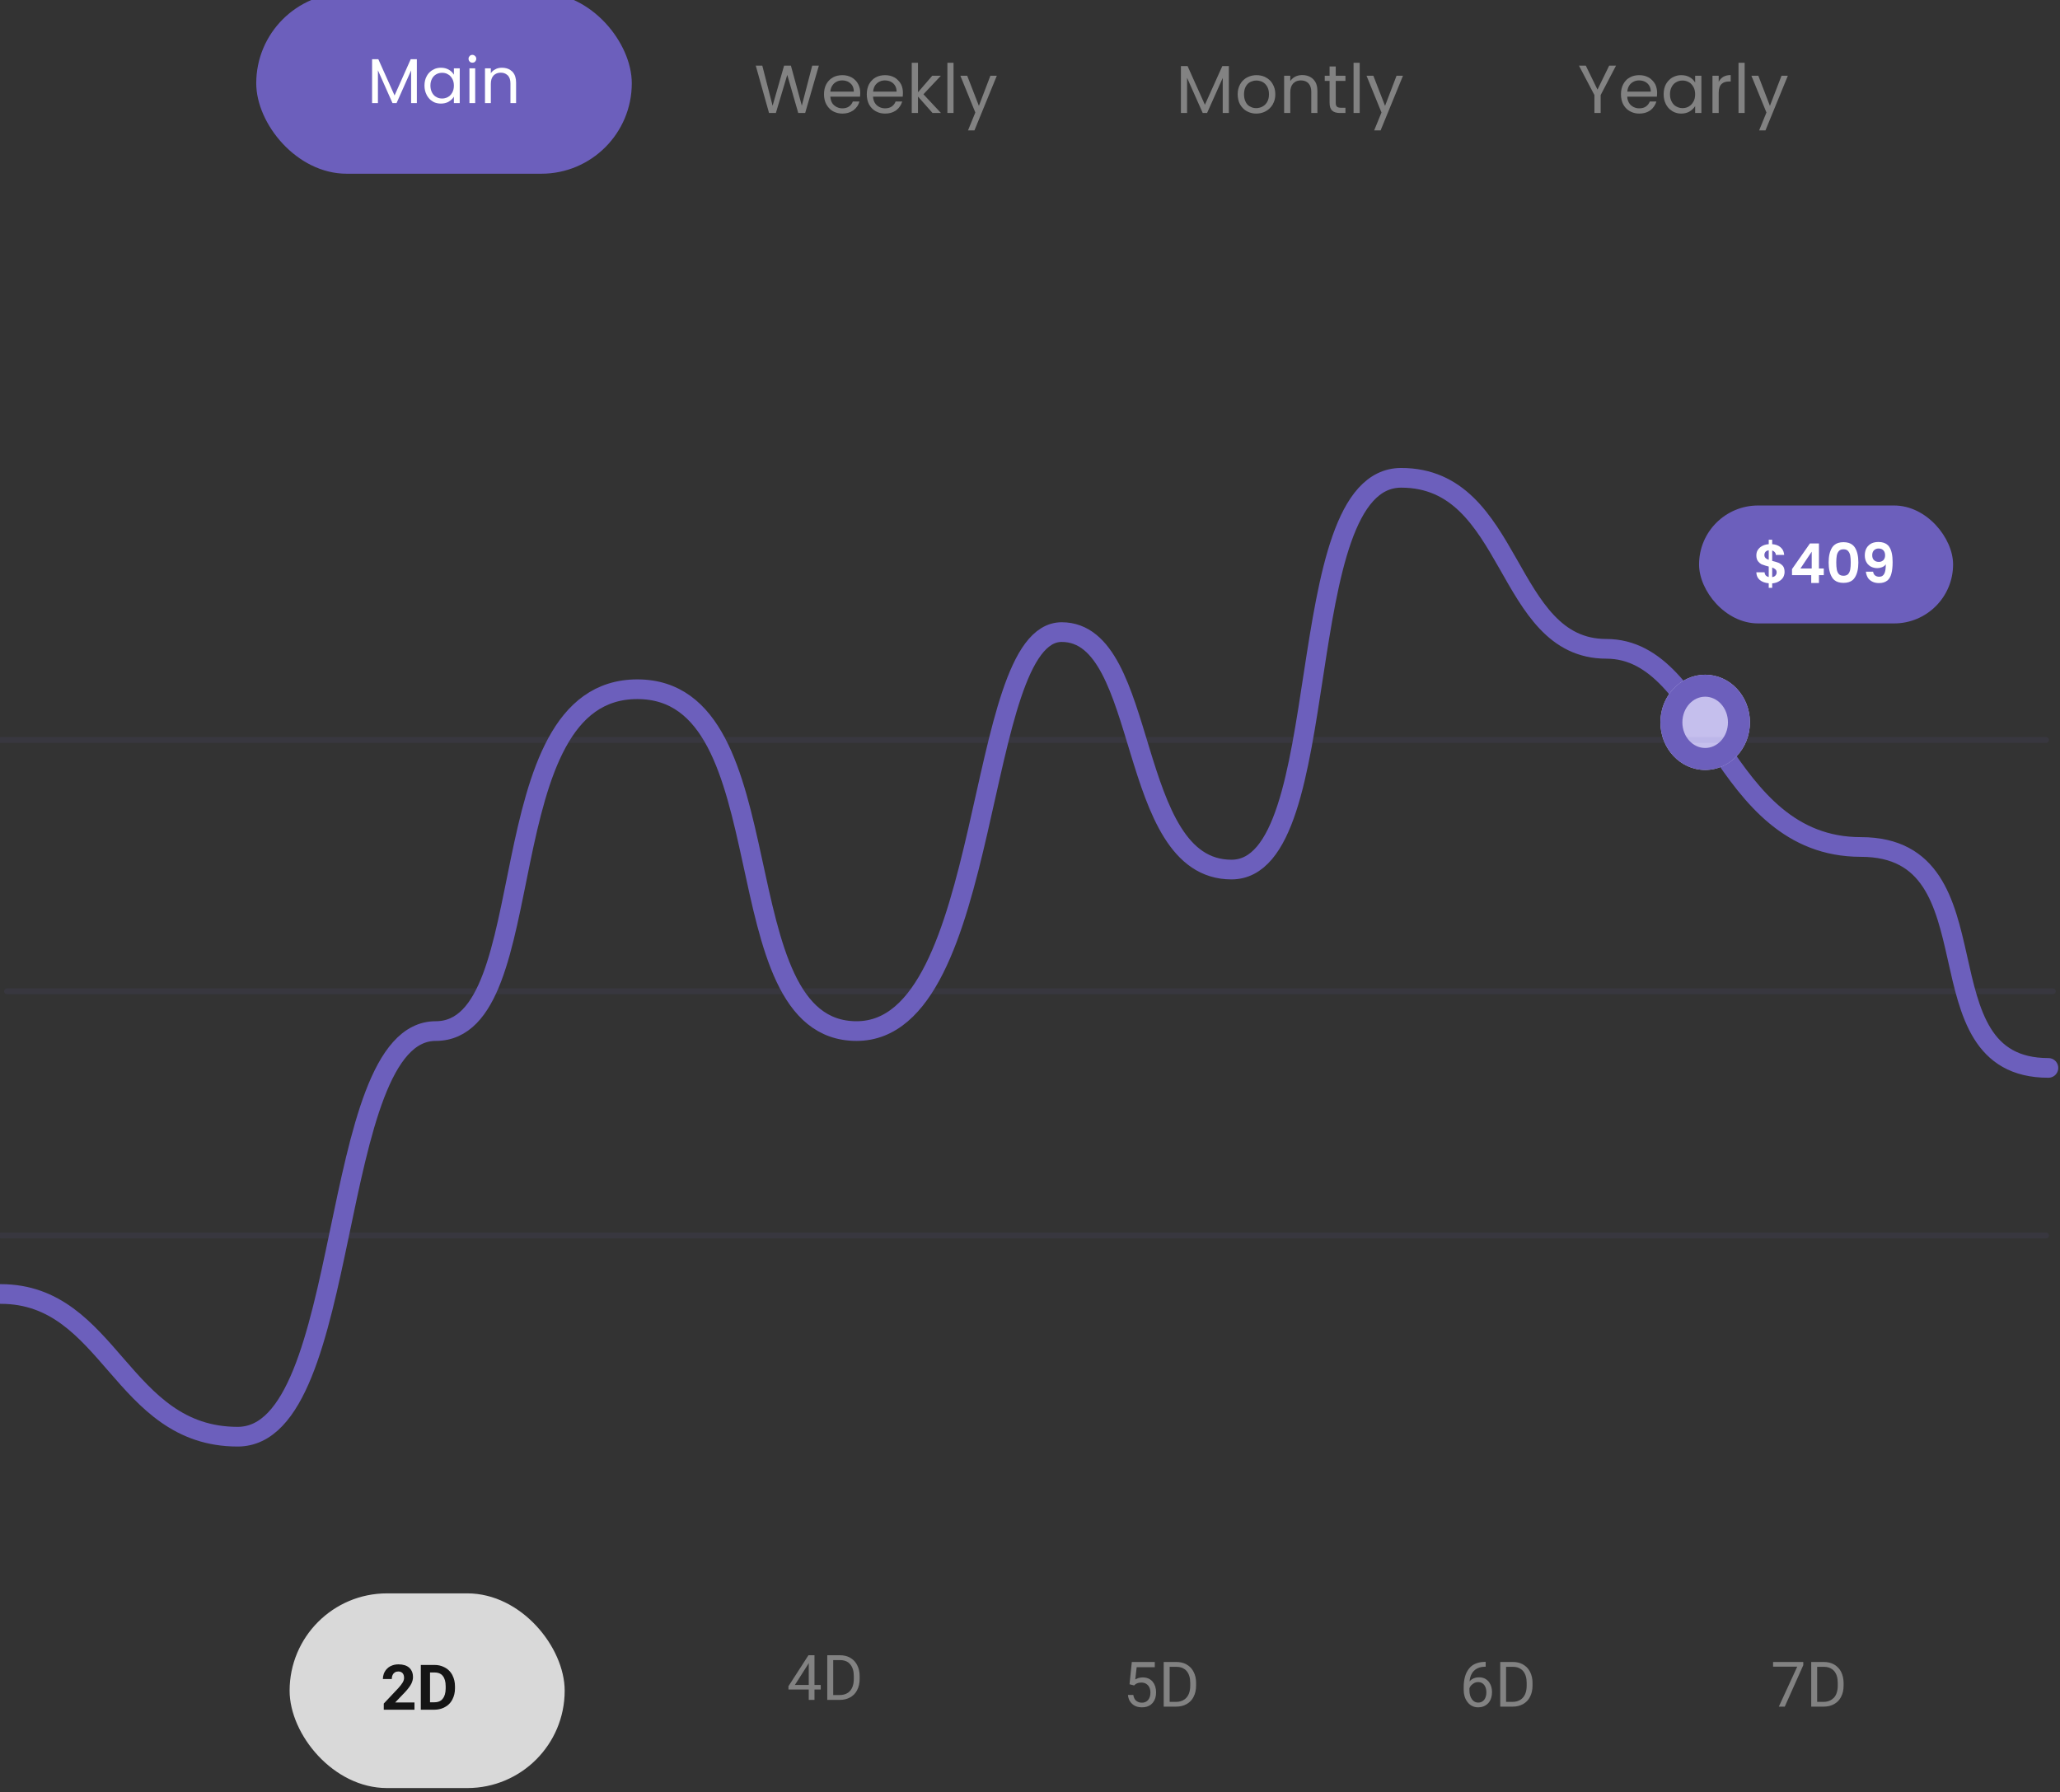 <svg width="208" height="181" viewBox="0 0 208 181" fill="none" xmlns="http://www.w3.org/2000/svg" xmlns:xlink="http://www.w3.org/1999/xlink">
	<rect x="0" y="0" width="208" height="181" fill="#333333" stroke="none"/>
	<desc>
			Created with Pixso.
	</desc>
	<defs>
		<clipPath id="clip1_16865">
			<rect id="Component 8" rx="9.133" width="37.919" height="18.266" transform="translate(25.873 -0.723)" fill="white" fill-opacity="0"/>
		</clipPath>
		<clipPath id="clip1_16867">
			<rect id="Component 8" rx="6.393" width="34.706" height="12.786" transform="translate(71.1 2.018)" fill="white" fill-opacity="0"/>
		</clipPath>
		<clipPath id="clip1_16869">
			<rect id="Badge / 3" rx="6.393" width="34.249" height="12.786" transform="translate(113.111 2.018)" fill="white" fill-opacity="0"/>
		</clipPath>
		<clipPath id="clip1_16871">
			<rect id="Badge / 4" rx="6.393" width="30.596" height="12.786" transform="translate(154.667 2.018)" fill="white" fill-opacity="0"/>
		</clipPath>
		<clipPath id="clip1_16864">
			<rect id="Time" rx="9.133" width="159.389" height="18.266" transform="translate(25.873 -0.723)" fill="white" fill-opacity="0"/>
		</clipPath>
	</defs>
	<path id="1D" d="M82.87 170.15L82.24 170.15L82.24 167.15L81.63 167.15L79.61 170.28L79.61 170.61L81.66 170.61L81.66 171.66L82.24 171.66L82.24 170.61L82.87 170.61L82.87 170.15ZM83.53 167.15L83.53 171.66L84.78 171.66Q85.39 171.66 85.85 171.4Q86.04 171.29 86.19 171.15Q86.41 170.94 86.55 170.66Q86.8 170.18 86.8 169.54L86.8 169.25Q86.8 168.63 86.55 168.15Q86.4 167.86 86.18 167.65Q86.03 167.51 85.85 167.41Q85.82 167.39 85.79 167.37Q85.36 167.15 84.81 167.15L83.53 167.15ZM84.13 171.17L84.13 167.64L84.82 167.64Q85.32 167.64 85.64 167.87Q85.76 167.96 85.85 168.07Q86.21 168.5 86.21 169.26L86.21 169.53Q86.21 170.32 85.83 170.75Q85.74 170.85 85.63 170.93Q85.28 171.17 84.76 171.17L84.13 171.17ZM81.66 170.15L80.26 170.15L81.6 168.05L81.66 167.93L81.66 170.15Z" fill="#828282" fill-opacity="1" fill-rule="evenodd"/>
	<path id="1D" d="M114.28 167.83L114.05 170.08L114.51 170.2L114.66 170.07Q114.88 169.91 115.25 169.91Q115.52 169.91 115.72 170.03Q115.82 170.09 115.91 170.18Q115.94 170.22 115.97 170.26Q116.16 170.52 116.16 170.91Q116.16 171.39 115.93 171.66Q115.85 171.76 115.75 171.82Q115.56 171.94 115.3 171.94Q114.98 171.94 114.77 171.78Q114.74 171.76 114.71 171.74Q114.71 171.74 114.71 171.74Q114.49 171.54 114.43 171.16L113.89 171.16Q113.93 171.61 114.17 171.91Q114.24 172 114.32 172.07Q114.39 172.13 114.46 172.18Q114.8 172.41 115.3 172.41Q115.85 172.41 116.2 172.14Q116.28 172.08 116.35 172Q116.39 171.96 116.42 171.92Q116.73 171.53 116.73 170.9Q116.73 170.26 116.41 169.86Q116.39 169.83 116.37 169.8Q116.25 169.67 116.11 169.58Q115.81 169.39 115.39 169.39Q115.04 169.39 114.76 169.53Q114.69 169.55 114.63 169.59L114.77 168.36L116.6 168.36L116.6 167.83L114.28 167.83ZM117.5 167.83L117.5 172.34L118.75 172.34Q119.36 172.34 119.82 172.08Q120.01 171.97 120.16 171.83Q120.38 171.62 120.52 171.34Q120.77 170.86 120.77 170.22L120.77 169.93Q120.77 169.31 120.52 168.83Q120.37 168.54 120.15 168.33Q120 168.19 119.82 168.09Q119.79 168.07 119.76 168.05Q119.33 167.83 118.78 167.83L117.5 167.83ZM118.1 171.86L118.1 168.32L118.79 168.32Q119.29 168.32 119.61 168.56Q119.73 168.64 119.82 168.75Q120.18 169.18 120.18 169.95L120.18 170.21Q120.18 171 119.8 171.43Q119.71 171.53 119.6 171.61Q119.25 171.86 118.73 171.86L118.1 171.86Z" fill="#828282" fill-opacity="1" fill-rule="evenodd"/>
	<path id="1D" d="M150.01 168.31L150.01 167.82L149.91 167.82Q149.09 167.84 148.58 168.24Q148.44 168.36 148.33 168.5Q147.79 169.16 147.79 170.4L147.79 170.63Q147.79 171.35 148.14 171.83Q148.17 171.87 148.2 171.91Q148.39 172.15 148.64 172.27Q148.91 172.41 149.25 172.41Q149.69 172.41 150 172.21Q150.15 172.12 150.27 171.99Q150.31 171.93 150.36 171.88Q150.65 171.48 150.65 170.87Q150.65 170.3 150.38 169.91Q150.34 169.85 150.3 169.8Q150.16 169.64 149.99 169.54Q149.71 169.38 149.35 169.38Q148.93 169.38 148.63 169.57Q148.49 169.66 148.38 169.79Q148.44 169.13 148.79 168.76Q148.82 168.73 148.84 168.71Q148.9 168.65 148.98 168.59Q149.35 168.32 149.91 168.31L150.01 168.31ZM151.48 167.83L151.48 172.34L152.73 172.34Q153.33 172.34 153.79 172.08Q153.98 171.97 154.13 171.83Q154.35 171.62 154.49 171.34Q154.74 170.86 154.74 170.22L154.74 169.93Q154.74 169.31 154.49 168.83Q154.34 168.54 154.12 168.33Q153.97 168.19 153.79 168.09Q153.76 168.07 153.73 168.05Q153.3 167.83 152.75 167.83L151.48 167.83ZM152.07 171.86L152.07 168.32L152.77 168.32Q153.26 168.32 153.58 168.56Q153.7 168.64 153.79 168.75Q154.15 169.18 154.15 169.95L154.15 170.21Q154.15 171 153.77 171.43Q153.68 171.53 153.57 171.61Q153.22 171.86 152.7 171.86L152.07 171.86ZM149.02 169.89Q149.14 169.86 149.26 169.86Q149.45 169.86 149.61 169.94Q149.75 170.01 149.86 170.15Q150.08 170.43 150.08 170.9Q150.08 171.36 149.86 171.65Q149.77 171.76 149.65 171.83Q149.48 171.93 149.25 171.93Q149.12 171.93 149 171.89Q148.78 171.81 148.62 171.59Q148.37 171.25 148.37 170.69L148.37 170.48Q148.4 170.4 148.44 170.33Q148.54 170.16 148.72 170.04Q148.86 169.93 149.02 169.89Z" fill="#828282" fill-opacity="1" fill-rule="evenodd"/>
	<path id="1D" d="M180.21 172.34L182.08 168.15L182.08 167.83L179.03 167.83L179.03 168.3L181.47 168.3L179.61 172.34L180.21 172.34ZM182.88 167.83L182.88 172.34L184.13 172.34Q184.74 172.34 185.2 172.08Q185.39 171.97 185.54 171.83Q185.76 171.62 185.9 171.34Q186.15 170.86 186.15 170.22L186.15 169.93Q186.14 169.31 185.9 168.83Q185.75 168.54 185.52 168.33Q185.38 168.19 185.2 168.09Q185.17 168.07 185.13 168.05Q184.7 167.83 184.16 167.83L182.88 167.83ZM183.48 171.86L183.48 168.32L184.17 168.32Q184.66 168.32 184.99 168.56Q185.1 168.64 185.2 168.75Q185.56 169.18 185.56 169.95L185.56 170.21Q185.56 171 185.18 171.43Q185.08 171.53 184.97 171.61Q184.63 171.86 184.1 171.86L183.48 171.86Z" fill="#828282" fill-opacity="1" fill-rule="evenodd"/>
	<rect id="Style-7" x="29.242" y="160.902" rx="9.83" width="27.774" height="19.659" fill="#E7E7E7" fill-opacity="0.92"/>
	<path id="5D" d="M38.75 172.65L41.85 172.65L41.85 171.92L39.9 171.92L40.93 170.84Q41.35 170.38 41.53 170.03Q41.7 169.69 41.7 169.35Q41.7 168.89 41.48 168.59Q41.41 168.49 41.31 168.4Q40.93 168.07 40.23 168.07Q39.8 168.07 39.46 168.24Q39.44 168.25 39.41 168.26Q39.19 168.38 39.03 168.56Q38.93 168.67 38.86 168.8Q38.79 168.91 38.75 169.03Q38.66 169.28 38.66 169.55L39.56 169.55Q39.56 169.23 39.71 169.03Q39.72 169.01 39.73 169Q39.8 168.93 39.87 168.88Q40.02 168.79 40.21 168.79Q40.44 168.79 40.58 168.9Q40.62 168.93 40.65 168.96Q40.65 168.97 40.66 168.97Q40.8 169.14 40.8 169.44Q40.8 169.66 40.66 169.9Q40.51 170.15 40.21 170.48L38.75 172.03L38.75 172.65ZM42.49 168.13L42.49 172.65L43.89 172.65Q44.38 172.64 44.78 172.46Q44.87 172.42 44.95 172.37Q45.16 172.26 45.32 172.1Q45.54 171.89 45.68 171.61Q45.94 171.12 45.94 170.49L45.94 170.29Q45.94 169.68 45.69 169.19Q45.69 169.18 45.68 169.16Q45.52 168.86 45.28 168.64Q45.13 168.5 44.94 168.4Q44.88 168.36 44.8 168.33Q44.39 168.13 43.88 168.13L42.49 168.13ZM43.42 171.9L43.42 168.89L43.88 168.89Q44.29 168.89 44.55 169.08Q44.64 169.15 44.71 169.24Q45 169.6 45 170.28L45 170.52Q44.99 171.19 44.7 171.54Q44.63 171.64 44.53 171.71Q44.27 171.9 43.87 171.9L43.42 171.9Z" fill="#151515" fill-opacity="1" fill-rule="evenodd"/>
	<path id="Vector 15" d="M0.07 130.67C11.14 130.67 12.21 145.08 24 145.08C35.78 145.08 32.92 104.12 43.99 104.12C55.06 104.12 48.99 69.6 64.35 69.6C79.7 69.6 72.56 104.12 86.49 104.12C100.41 104.12 98.27 63.83 107.2 63.83C116.13 63.83 113.63 87.81 124.34 87.81C135.05 87.81 130.05 48.25 141.48 48.25C152.91 48.25 151.84 65.52 162.19 65.52C172.55 65.52 173.62 85.53 187.9 85.53C202.19 85.53 193.26 107.84 206.83 107.84" stroke="#6C5FBC" stroke-opacity="1" stroke-width="1.988" stroke-linejoin="round" stroke-linecap="round"/>
	<ellipse id="Ellipse 171" cx="172.172" cy="72.943" rx="4.521" ry="4.809" fill="#C5BFED" fill-opacity="1"/>
	<ellipse id="Ellipse 171" cx="172.172" cy="72.943" rx="3.411" ry="3.699" stroke="#6C5FBC" stroke-opacity="1" stroke-width="2.22"/>
	<rect id="Rectangle 40" x="171.556" y="51.046" rx="5.954" width="25.649" height="11.908" fill="#6C5FBC" fill-opacity="1"/>
	<path id="$409" d="M180.16 58.01Q180.19 57.89 180.19 57.76Q180.19 57.37 180.02 57.15Q179.87 56.98 179.68 56.88Q179.64 56.86 179.6 56.84Q179.36 56.74 178.94 56.64L178.94 55.59Q179.07 55.63 179.15 55.71Q179.18 55.73 179.2 55.76Q179.23 55.8 179.26 55.84Q179.3 55.93 179.31 56.04L180.15 56.04Q180.12 55.67 179.94 55.43Q179.87 55.34 179.79 55.27Q179.47 54.99 178.94 54.95L178.94 54.5L178.59 54.5L178.59 54.95Q178.08 54.99 177.75 55.25Q177.72 55.27 177.69 55.3Q177.54 55.43 177.45 55.6Q177.34 55.81 177.34 56.09Q177.34 56.47 177.52 56.69Q177.66 56.87 177.84 56.97Q177.89 56.99 177.94 57.01Q178.19 57.11 178.59 57.21L178.59 58.27Q178.41 58.23 178.3 58.12Q178.19 58 178.17 57.79L177.34 57.79Q177.35 58.11 177.49 58.34Q177.57 58.46 177.69 58.57Q178.03 58.85 178.59 58.9L178.59 59.36L178.94 59.36L178.94 58.91Q179.33 58.88 179.61 58.71Q179.88 58.56 180.03 58.33Q180.04 58.31 180.05 58.3Q180.13 58.16 180.16 58.01ZM189.29 58.08Q189.16 57.95 189.13 57.73L188.4 57.73Q188.42 57.95 188.5 58.14Q188.53 58.23 188.58 58.31Q188.6 58.35 188.63 58.39Q188.78 58.59 189.02 58.72Q189.31 58.88 189.72 58.88Q190.24 58.88 190.54 58.64Q190.54 58.64 190.55 58.64Q190.85 58.4 190.97 57.94Q191.1 57.48 191.1 56.76Q191.1 55.74 190.77 55.24Q190.7 55.12 190.6 55.04Q190.27 54.73 189.66 54.73Q189.13 54.73 188.79 54.98Q188.72 55.03 188.66 55.1Q188.58 55.17 188.52 55.26Q188.29 55.59 188.29 56.08Q188.29 56.49 188.46 56.78Q188.56 56.97 188.72 57.09Q188.81 57.17 188.91 57.22Q188.93 57.23 188.95 57.24Q189.22 57.37 189.55 57.37Q189.79 57.37 189.99 57.29Q190.02 57.28 190.05 57.27Q190.27 57.18 190.39 57.01Q190.4 57 190.41 56.99Q190.41 57.67 190.25 57.95Q190.18 58.08 190.07 58.15Q189.94 58.24 189.75 58.24Q189.49 58.24 189.33 58.11Q189.31 58.09 189.29 58.08ZM184.99 55.29Q184.64 55.84 184.64 56.8Q184.64 57.76 184.99 58.31Q185.08 58.47 185.22 58.58Q185.56 58.86 186.14 58.86Q186.72 58.86 187.06 58.58Q187.19 58.47 187.29 58.31Q187.64 57.76 187.64 56.8Q187.64 55.84 187.29 55.29Q187.2 55.15 187.07 55.04Q186.73 54.75 186.14 54.75Q185.55 54.75 185.21 55.04Q185.08 55.15 184.99 55.29ZM180.94 57.47L180.94 58.08L182.88 58.08L182.88 58.87L183.66 58.87L183.66 58.08L184.15 58.08L184.15 57.41L183.66 57.41L183.66 54.88L182.75 54.88L180.94 57.47ZM190.08 56.63Q189.93 56.74 189.71 56.74Q189.41 56.74 189.24 56.58Q189.22 56.57 189.21 56.55Q189.17 56.51 189.14 56.47Q189.04 56.3 189.04 56.07Q189.04 55.82 189.15 55.65Q189.18 55.61 189.21 55.58Q189.25 55.53 189.31 55.5Q189.46 55.39 189.68 55.39Q189.92 55.39 190.08 55.5Q190.12 55.53 190.16 55.57Q190.17 55.59 190.19 55.6Q190.34 55.78 190.34 56.08Q190.34 56.34 190.21 56.51Q190.19 56.53 190.17 56.56Q190.13 56.6 190.08 56.63ZM186.82 56.11Q186.87 56.39 186.87 56.8Q186.87 57.22 186.82 57.5Q186.77 57.79 186.61 57.97Q186.59 57.99 186.57 58.01Q186.41 58.14 186.14 58.14Q185.87 58.14 185.71 58.01Q185.69 57.99 185.67 57.97Q185.51 57.79 185.46 57.5Q185.41 57.22 185.41 56.8Q185.41 56.39 185.46 56.11Q185.51 55.83 185.67 55.65Q185.69 55.62 185.72 55.6Q185.87 55.47 186.14 55.47Q186.41 55.47 186.56 55.6Q186.59 55.62 186.61 55.65Q186.77 55.83 186.82 56.11ZM178.21 56.28Q178.15 56.18 178.15 56.05Q178.15 55.88 178.23 55.77Q178.25 55.74 178.27 55.72Q178.28 55.71 178.3 55.69Q178.41 55.59 178.59 55.57L178.59 56.53Q178.37 56.46 178.26 56.34Q178.23 56.31 178.21 56.28ZM181.79 57.41L182.93 55.71L182.93 57.41L181.79 57.41ZM179.25 58.14Q179.13 58.25 178.94 58.28L178.94 57.31Q179.16 57.39 179.27 57.5Q179.31 57.53 179.33 57.57Q179.39 57.66 179.39 57.79Q179.39 57.91 179.35 58Q179.32 58.06 179.27 58.11Q179.26 58.13 179.25 58.14Z" fill="#FFFFFF" fill-opacity="1" fill-rule="evenodd"/>
	<g opacity="0.09">
		<path id="Line 525" d="M0.03 124.76L206.59 124.76" stroke="#6C5FBC" stroke-opacity="1" stroke-width="0.585" stroke-linecap="round"/>
	</g>
	<g opacity="0.09">
		<path id="Line 526" d="M0.71 100.1L207.28 100.1" stroke="#6C5FBC" stroke-opacity="1" stroke-width="0.585" stroke-linecap="round"/>
	</g>
	<g opacity="0.09">
		<path id="Line 527" d="M0.03 74.72L206.59 74.72" stroke="#6C5FBC" stroke-opacity="1" stroke-width="0.585" stroke-linecap="round"/>
	</g>
	<rect id="Time" rx="9.133" width="159.389" height="18.266" transform="translate(25.873 -0.723)" fill="#FFFFFF" fill-opacity="0"/>
	<g clip-path="url(#clip1_16864)">
		<rect id="Component 8" rx="9.133" width="37.919" height="18.266" transform="translate(25.873 -0.723)" fill="#6C5FBC" fill-opacity="1"/>
		<g clip-path="url(#clip1_16865)">
			<path id="Main" d="M47.54 6.3Q47.61 6.33 47.7 6.33Q47.78 6.33 47.84 6.31Q47.92 6.28 47.97 6.22Q48.02 6.17 48.05 6.1Q48.09 6.03 48.09 5.94Q48.09 5.84 48.05 5.76Q48.02 5.7 47.97 5.66Q47.92 5.6 47.84 5.57Q47.78 5.54 47.7 5.54Q47.61 5.54 47.54 5.57Q47.47 5.6 47.42 5.66Q47.37 5.71 47.34 5.77Q47.31 5.84 47.31 5.94Q47.31 6.02 47.34 6.1Q47.37 6.16 47.42 6.22Q47.47 6.27 47.54 6.3ZM42.09 10.41L42.09 5.98L41.47 5.98L39.84 9.64L38.2 5.98L37.57 5.98L37.57 10.41L38.16 10.41L38.16 7.1L39.63 10.41L40.04 10.41L41.51 7.11L41.51 10.41L42.09 10.41ZM51.5 7.05Q51.16 6.84 50.68 6.84Q50.38 6.84 50.13 6.94Q50.08 6.96 50.03 6.99Q49.84 7.08 49.7 7.22Q49.62 7.3 49.56 7.4L49.56 6.9L48.97 6.9L48.97 10.41L49.56 10.41L49.56 8.47Q49.56 7.92 49.83 7.63Q49.9 7.55 49.99 7.5Q50.22 7.34 50.56 7.34Q50.91 7.34 51.14 7.51Q51.21 7.56 51.28 7.62L51.28 7.62Q51.54 7.9 51.54 8.42L51.54 10.41L52.11 10.41L52.11 8.34Q52.11 7.68 51.79 7.3Q51.75 7.26 51.72 7.22Q51.62 7.13 51.5 7.05ZM43.08 7.7Q42.86 8.1 42.86 8.64Q42.86 9.17 43.08 9.58Q43.08 9.59 43.08 9.59Q43.24 9.88 43.47 10.09Q43.57 10.17 43.67 10.23Q43.79 10.31 43.92 10.36Q44.2 10.46 44.52 10.46Q44.95 10.46 45.29 10.28Q45.3 10.27 45.31 10.26Q45.63 10.08 45.8 9.81Q45.81 9.78 45.83 9.75L45.83 10.41L46.42 10.41L46.42 6.9L45.83 6.9L45.83 7.54Q45.82 7.52 45.8 7.5Q45.64 7.23 45.32 7.04Q44.98 6.84 44.52 6.84Q44.2 6.84 43.91 6.95Q43.79 7 43.68 7.07Q43.55 7.14 43.44 7.24Q43.22 7.43 43.08 7.7ZM47.98 10.41L47.98 6.9L47.4 6.9L47.4 10.41L47.98 10.41ZM45.67 7.96Q45.83 8.25 45.83 8.65Q45.83 9.04 45.67 9.34Q45.55 9.56 45.38 9.7Q45.31 9.75 45.24 9.79Q45.14 9.85 45.04 9.88Q44.85 9.95 44.64 9.95Q44.42 9.95 44.22 9.88Q44.13 9.84 44.05 9.79Q43.98 9.76 43.93 9.72Q43.74 9.57 43.62 9.34Q43.46 9.04 43.46 8.64Q43.46 8.24 43.62 7.95Q43.74 7.72 43.93 7.58Q43.98 7.54 44.05 7.5Q44.13 7.46 44.22 7.42Q44.41 7.35 44.64 7.35Q44.85 7.35 45.04 7.41Q45.14 7.45 45.24 7.51Q45.31 7.55 45.38 7.6Q45.55 7.74 45.67 7.96Z" fill="#FFFFFF" fill-opacity="1" fill-rule="evenodd"/>
		</g>
		<g clip-path="url(#clip1_16867)">
			<path id="Weekly" d="M92.69 9.75L94.16 11.41L95.01 11.41L93.24 9.52L95 7.65L94.13 7.65L92.69 9.32L92.69 6.34L92.06 6.34L92.06 11.41L92.69 11.41L92.69 9.75ZM96.28 11.41L96.28 6.34L95.66 6.34L95.66 11.41L96.28 11.41ZM81.3 11.41L82.68 6.63L82.01 6.63L80.96 10.67L79.86 6.63L79.17 6.63L78.01 10.68L76.97 6.63L76.31 6.63L77.65 11.41L78.34 11.41L79.49 7.56L80.6 11.41L81.3 11.41ZM86.84 9.76Q86.86 9.56 86.86 9.39Q86.86 8.91 86.67 8.53Q86.65 8.5 86.63 8.46Q86.54 8.28 86.4 8.14Q86.23 7.95 86 7.82Q85.99 7.81 85.97 7.81Q85.57 7.59 85.06 7.59Q84.52 7.59 84.11 7.81Q84.1 7.82 84.09 7.83Q83.92 7.92 83.78 8.05Q83.57 8.24 83.43 8.5Q83.2 8.94 83.2 9.52Q83.2 10.1 83.44 10.55Q83.59 10.82 83.81 11.02Q83.94 11.14 84.1 11.23Q84.16 11.26 84.22 11.29Q84.6 11.47 85.06 11.47Q85.66 11.47 86.09 11.19Q86.14 11.16 86.18 11.13Q86.41 10.95 86.57 10.72Q86.71 10.51 86.78 10.25L86.11 10.25Q86.05 10.41 85.95 10.54Q85.86 10.66 85.73 10.75Q85.46 10.94 85.06 10.94Q84.75 10.94 84.51 10.82Q84.35 10.75 84.22 10.63Q84.15 10.57 84.09 10.5Q83.87 10.21 83.84 9.76L86.84 9.76ZM91.15 9.76Q91.17 9.56 91.17 9.39Q91.17 8.91 90.99 8.53Q90.97 8.5 90.95 8.46Q90.85 8.28 90.71 8.14Q90.54 7.95 90.32 7.82Q90.3 7.81 90.29 7.81Q89.89 7.59 89.37 7.59Q88.84 7.59 88.43 7.81Q88.41 7.82 88.4 7.83Q88.23 7.92 88.1 8.05Q87.89 8.24 87.75 8.5Q87.52 8.94 87.52 9.52Q87.52 10.1 87.75 10.55Q87.9 10.82 88.12 11.02Q88.26 11.14 88.42 11.23Q88.48 11.26 88.54 11.29Q88.91 11.47 89.37 11.47Q89.98 11.47 90.41 11.19Q90.45 11.16 90.5 11.13Q90.73 10.95 90.88 10.72Q91.02 10.51 91.1 10.25L90.43 10.25Q90.37 10.41 90.27 10.54Q90.17 10.66 90.05 10.75Q89.78 10.94 89.37 10.94Q89.07 10.94 88.82 10.82Q88.67 10.75 88.53 10.63Q88.46 10.57 88.41 10.5Q88.18 10.21 88.15 9.76L91.15 9.76ZM98.39 13.17L100.65 7.65L100 7.65L98.84 10.69L97.66 7.65L96.97 7.65L98.48 11.36L97.74 13.17L98.39 13.17ZM86.06 8.64Q86.21 8.9 86.21 9.25L83.84 9.25Q83.88 8.81 84.12 8.53Q84.17 8.47 84.22 8.42Q84.36 8.3 84.51 8.23Q84.74 8.12 85.03 8.12Q85.32 8.12 85.56 8.22Q85.6 8.24 85.63 8.25Q85.76 8.32 85.87 8.42Q85.98 8.51 86.06 8.64ZM90.37 8.64Q90.53 8.9 90.53 9.25L88.16 9.25Q88.2 8.81 88.43 8.53Q88.48 8.47 88.54 8.42Q88.67 8.3 88.83 8.23Q89.06 8.12 89.34 8.12Q89.63 8.12 89.88 8.22Q89.91 8.24 89.94 8.25Q90.08 8.32 90.19 8.42Q90.29 8.51 90.37 8.64Z" fill="#828282" fill-opacity="1" fill-rule="evenodd"/>
		</g>
		<g clip-path="url(#clip1_16869)">
			<path id="Montly" d="M137.29 11.41L137.29 6.34L136.67 6.34L136.67 11.41L137.29 11.41ZM124.08 11.41L124.08 6.67L123.42 6.67L121.66 10.58L119.91 6.67L119.24 6.67L119.24 11.41L119.86 11.41L119.86 7.86L121.44 11.41L121.88 11.41L123.46 7.87L123.46 11.41L124.08 11.41ZM134.87 10.38L134.87 8.17L135.85 8.17L135.85 7.65L134.87 7.65L134.87 6.71L134.25 6.71L134.25 7.65L133.76 7.65L133.76 8.17L134.25 8.17L134.25 10.38Q134.25 10.93 134.51 11.17Q134.77 11.41 135.29 11.41L135.85 11.41L135.85 10.88L135.39 10.88Q135.1 10.88 134.98 10.76Q134.87 10.65 134.87 10.38ZM132.36 7.81Q132 7.58 131.49 7.58Q131.17 7.58 130.89 7.69Q130.84 7.71 130.78 7.74Q130.58 7.84 130.44 7.99Q130.35 8.08 130.28 8.19L130.28 7.65L129.66 7.65L129.66 11.41L130.28 11.41L130.28 9.33Q130.28 8.74 130.57 8.43Q130.65 8.35 130.74 8.29Q130.99 8.12 131.35 8.12Q131.73 8.12 131.98 8.3Q132.06 8.35 132.12 8.42L132.12 8.42Q132.4 8.72 132.4 9.28L132.4 11.41L133.02 11.41L133.02 9.19Q133.02 8.48 132.67 8.08Q132.63 8.03 132.6 8Q132.49 7.89 132.36 7.81ZM126.08 11.32Q126.43 11.47 126.84 11.47Q127.26 11.47 127.62 11.32Q127.72 11.28 127.81 11.23Q128 11.12 128.16 10.98Q128.36 10.8 128.51 10.55Q128.52 10.52 128.53 10.5Q128.77 10.08 128.77 9.52Q128.77 8.94 128.51 8.5Q128.37 8.24 128.16 8.06Q128.01 7.92 127.83 7.83Q127.76 7.79 127.68 7.75Q127.31 7.59 126.87 7.59Q126.42 7.59 126.05 7.76Q125.97 7.79 125.9 7.83Q125.74 7.92 125.6 8.04Q125.37 8.23 125.22 8.51Q125.21 8.52 125.2 8.54Q124.97 8.97 124.97 9.52Q124.97 10.1 125.21 10.55Q125.36 10.81 125.57 11Q125.71 11.13 125.89 11.23Q125.98 11.28 126.08 11.32ZM139.4 13.17L141.66 7.65L141.01 7.65L139.85 10.69L138.67 7.65L137.98 7.65L139.49 11.36L138.75 13.17L139.4 13.17ZM127.19 10.87Q127.02 10.92 126.84 10.92Q126.61 10.92 126.41 10.85Q126.32 10.81 126.23 10.76Q126.18 10.74 126.13 10.71Q125.91 10.56 125.78 10.3Q125.61 9.98 125.61 9.52Q125.61 9.07 125.78 8.75Q125.92 8.49 126.14 8.34Q126.18 8.31 126.24 8.28Q126.31 8.24 126.39 8.22Q126.61 8.13 126.86 8.13Q127.06 8.13 127.25 8.19Q127.37 8.22 127.48 8.28Q127.54 8.31 127.58 8.34Q127.8 8.49 127.95 8.75Q128.13 9.07 128.13 9.52Q128.13 9.97 127.95 10.29Q127.81 10.53 127.6 10.68Q127.54 10.72 127.47 10.76Q127.33 10.84 127.19 10.87Z" fill="#828282" fill-opacity="1" fill-rule="evenodd"/>
		</g>
		<g clip-path="url(#clip1_16871)">
			<path id="Yearly" d="M176.16 11.41L176.16 6.34L175.54 6.34L175.54 11.41L176.16 11.41ZM161.62 9.6L163.17 6.63L162.48 6.63L161.3 9.05L160.12 6.63L159.43 6.63L160.99 9.6L160.99 11.41L161.62 11.41L161.62 9.6ZM173.78 7.93Q173.63 8.07 173.54 8.26L173.54 7.65L172.91 7.65L172.91 11.41L173.54 11.41L173.54 9.36Q173.54 8.75 173.84 8.47Q174.1 8.23 174.58 8.23L174.75 8.23L174.75 7.58Q174.31 7.58 174 7.76Q173.88 7.83 173.78 7.93ZM167.3 9.76Q167.32 9.56 167.32 9.39Q167.32 8.91 167.14 8.53Q167.12 8.5 167.1 8.46Q167 8.28 166.86 8.14Q166.69 7.95 166.47 7.82Q166.45 7.81 166.44 7.81Q166.04 7.59 165.52 7.59Q164.99 7.59 164.58 7.81Q164.56 7.82 164.55 7.83Q164.38 7.92 164.24 8.05Q164.04 8.24 163.9 8.5Q163.67 8.94 163.67 9.52Q163.67 10.1 163.9 10.55Q164.05 10.82 164.27 11.02Q164.41 11.14 164.57 11.23Q164.63 11.26 164.69 11.29Q165.06 11.47 165.52 11.47Q166.13 11.47 166.56 11.19Q166.6 11.16 166.65 11.13Q166.88 10.95 167.03 10.72Q167.17 10.51 167.25 10.25L166.58 10.25Q166.52 10.41 166.42 10.54Q166.32 10.66 166.2 10.75Q165.93 10.94 165.52 10.94Q165.22 10.94 164.97 10.82Q164.82 10.75 164.68 10.63Q164.61 10.57 164.56 10.5Q164.33 10.21 164.3 9.76L167.3 9.76ZM168.21 8.5Q167.98 8.94 167.98 9.52Q167.98 10.08 168.21 10.53Q168.21 10.53 168.21 10.53Q168.38 10.85 168.63 11.06Q168.74 11.15 168.85 11.22Q168.98 11.3 169.11 11.35Q169.41 11.47 169.75 11.47Q170.22 11.47 170.58 11.27Q170.59 11.26 170.61 11.25Q170.94 11.05 171.13 10.76Q171.14 10.73 171.16 10.71L171.16 11.41L171.79 11.41L171.79 7.65L171.16 7.65L171.16 8.34Q171.15 8.31 171.13 8.29Q170.96 8 170.62 7.8Q170.25 7.59 169.76 7.59Q169.41 7.59 169.11 7.71Q168.98 7.76 168.85 7.83Q168.71 7.91 168.6 8.02Q168.37 8.22 168.21 8.5ZM178.26 13.17L180.52 7.65L179.88 7.65L178.71 10.69L177.54 7.65L176.84 7.65L178.36 11.36L177.62 13.17L178.26 13.17ZM166.52 8.64Q166.68 8.9 166.68 9.25L164.31 9.25Q164.35 8.81 164.58 8.53Q164.63 8.47 164.69 8.42Q164.82 8.3 164.98 8.23Q165.21 8.12 165.49 8.12Q165.78 8.12 166.03 8.22Q166.06 8.24 166.09 8.25Q166.23 8.32 166.34 8.42Q166.44 8.51 166.52 8.64ZM170.99 8.78Q171.16 9.1 171.16 9.52Q171.16 9.95 170.99 10.26Q170.86 10.5 170.67 10.65Q170.6 10.71 170.53 10.75Q170.42 10.81 170.32 10.85Q170.11 10.92 169.89 10.92Q169.65 10.92 169.44 10.84Q169.34 10.8 169.25 10.75Q169.18 10.71 169.12 10.67Q168.92 10.51 168.79 10.26Q168.62 9.95 168.62 9.52Q168.62 9.09 168.79 8.78Q168.92 8.53 169.12 8.38Q169.18 8.33 169.25 8.3Q169.34 8.25 169.43 8.21Q169.64 8.13 169.89 8.13Q170.11 8.13 170.31 8.2Q170.42 8.24 170.53 8.3Q170.61 8.35 170.68 8.4Q170.86 8.55 170.99 8.78Z" fill="#828282" fill-opacity="1" fill-rule="evenodd"/>
		</g>
	</g>
</svg>
